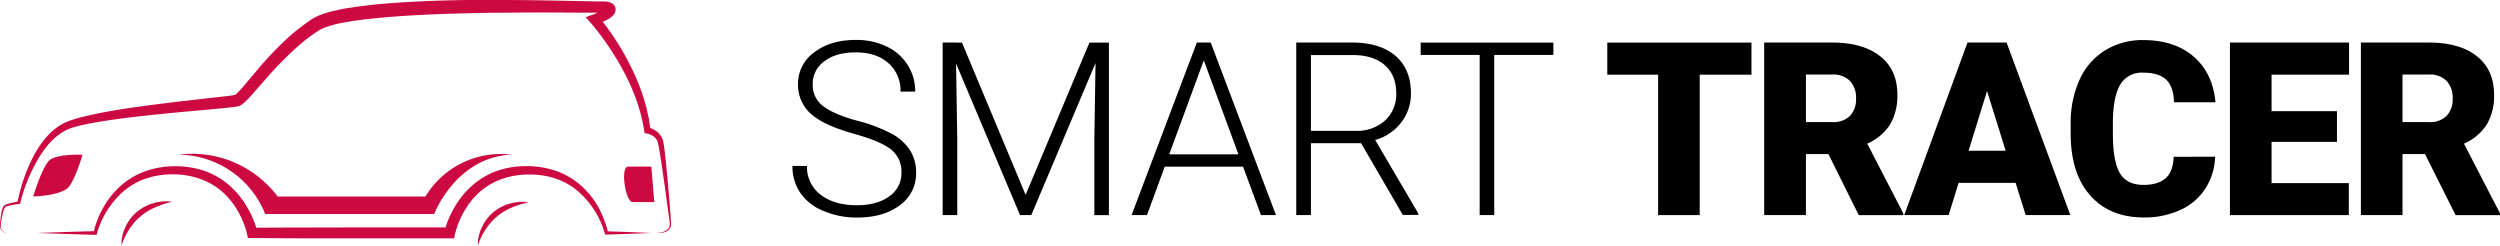 <svg xmlns="http://www.w3.org/2000/svg" viewBox="0 0 753.38 74"><defs><style>.cls-1{fill:#cc0941;}</style></defs><title>logo-3</title><g id="Layer_2" data-name="Layer 2"><g id="Layer_1-2" data-name="Layer 1"><path d="M271.65,52a8.44,8.44,0,0,0-3-6.84q-3-2.52-11.1-4.78c-5.38-1.52-9.31-3.16-11.79-5a11.67,11.67,0,0,1-5.28-9.93,11.64,11.64,0,0,1,4.91-9.69q4.91-3.74,12.55-3.73a20.9,20.9,0,0,1,9.27,2,15.16,15.16,0,0,1,6.33,5.57,14.61,14.61,0,0,1,2.25,8h-4.42a10.92,10.92,0,0,0-3.65-8.58c-2.42-2.16-5.69-3.24-9.78-3.24s-7.14.89-9.5,2.67a8.31,8.31,0,0,0-3.53,7A7.89,7.89,0,0,0,248,31.93c2.12,1.66,5.52,3.14,10.18,4.41a48.06,48.06,0,0,1,10.61,4,15.05,15.05,0,0,1,5.42,4.91A12.22,12.22,0,0,1,276.07,52a11.72,11.72,0,0,1-4.91,9.85q-4.91,3.72-12.94,3.71a25.4,25.4,0,0,1-10.09-2,15.42,15.42,0,0,1-7-5.5A14.2,14.2,0,0,1,238.8,50h4.39a10.39,10.39,0,0,0,4.1,8.67q4.11,3.18,10.93,3.18,6.07,0,9.75-2.68A8.36,8.36,0,0,0,271.65,52Z"/><path d="M289.89,12.83l19.18,45.89,19.24-45.89h5.86v52h-4.39V42.18L330.14,19,310.78,64.82h-3.39L288.11,19.15,288.47,42V64.82h-4.4v-52Z"/><path d="M374.59,50.22H351l-5.36,14.6H341l19.67-52h4.18l19.67,52H380ZM352.35,46.5H373.2L362.77,18.19Z"/><path d="M410.16,43.15H395.05V64.82h-4.42v-52h16.88q8.33,0,13,4t4.68,11.27a14.08,14.08,0,0,1-2.93,8.81,14.91,14.91,0,0,1-7.85,5.28l13,22.14v.46h-4.67Zm-15.11-3.72h13.46a12.53,12.53,0,0,0,8.9-3.14,10.7,10.7,0,0,0,3.35-8.16q0-5.5-3.5-8.54t-9.82-3H395.05Z"/><path d="M468.11,16.55H450.29V64.82H445.9V16.55H428.12V12.83h40Z"/><path d="M527.81,22.51h-15.6V64.82H499.68V22.51H484.36V12.83h43.45Z"/><path d="M551,46.43h-6.78V64.82H531.64v-52H552.1q9.24,0,14.46,4.1t5.21,11.6a16.94,16.94,0,0,1-2.19,9,15.64,15.64,0,0,1-6.88,5.77l10.86,21v.54H560.13Zm-6.78-9.64h7.93a7.08,7.08,0,0,0,5.37-1.88,7.26,7.26,0,0,0,1.8-5.24,7.34,7.34,0,0,0-1.82-5.28,7,7,0,0,0-5.35-1.92h-7.93Z"/><path d="M607.41,55.11H590.23l-3,9.71H573.84l19.07-52h11.78l19.21,52H610.44Zm-14.18-9.68h11.18l-5.61-18Z"/><path d="M667.54,47.22a18.93,18.93,0,0,1-2.93,9.58,17.57,17.57,0,0,1-7.52,6.45A25.62,25.62,0,0,1,646,65.53q-10.24,0-16.14-6.67T624,40V37.43a31.52,31.52,0,0,1,2.66-13.37,20.13,20.13,0,0,1,7.66-8.85,21.31,21.31,0,0,1,11.57-3.13q9.47,0,15.21,5t6.54,13.73h-12.5c-.1-3.16-.89-5.44-2.39-6.82S649,21.9,645.9,21.9A7.51,7.51,0,0,0,639,25.4q-2.17,3.5-2.28,11.18v3.68q0,8.31,2.09,11.89T646,55.72c2.88,0,5.09-.68,6.61-2s2.33-3.51,2.43-6.46Z"/><path d="M704.25,42.75H684.54V55.18h23.28v9.64H672v-52h35.89v9.68H684.54v11h19.71Z"/><path d="M730.78,46.43H724V64.82H711.46v-52h20.46q9.26,0,14.46,4.1t5.21,11.6a16.94,16.94,0,0,1-2.19,9,15.64,15.64,0,0,1-6.88,5.77l10.86,21v.54H740ZM724,36.79h7.93a7.08,7.08,0,0,0,5.37-1.88,7.22,7.22,0,0,0,1.81-5.24,7.38,7.38,0,0,0-1.82-5.28,7.05,7.05,0,0,0-5.36-1.92H724Z"/><path class="cls-1" d="M197.92,70.21a6.46,6.46,0,0,0,2.18-.44,2.82,2.82,0,0,0,1.61-1.35,3.93,3.93,0,0,0,0-2.13l-.3-2.23-1.22-8.91c-.43-3-.85-5.94-1.32-8.89-.12-.73-.24-1.47-.39-2.19l-.1-.54-.12-.5a4.08,4.08,0,0,0-.34-.85,3.73,3.73,0,0,0-1.28-1.28,6.11,6.11,0,0,0-.85-.42,5.29,5.29,0,0,0-.88-.26l-.65-.1-.12-.71a52.72,52.72,0,0,0-2.24-8.9,61.71,61.71,0,0,0-3.67-8.44,86.47,86.47,0,0,0-4.71-7.92c-.87-1.27-1.76-2.53-2.69-3.75S179,8,178,6.87L176.5,5.18l2.13-.77a20.08,20.08,0,0,0,2.77-1.2,4.33,4.33,0,0,0,1-.66l0,0s0,0,0,0,0,0,0,.06a1,1,0,0,0-.07.21,1.11,1.11,0,0,0,.17.74.64.64,0,0,0,.25.26s-.08,0-.22,0a3,3,0,0,0-.53,0l-.41,0h-1.3l-3.27,0-13-.06q-6.51,0-13,.08c-4.34,0-8.68.11-13,.23-8.67.24-17.34.64-25.89,1.53-1.07.1-2.14.23-3.2.37s-2.11.29-3.16.45-2.09.37-3.13.56-2,.44-3,.75a12.58,12.58,0,0,0-1.43.46,8.61,8.61,0,0,0-1.3.55l-.59.3c-.2.1-.43.27-.64.4-.44.28-.87.58-1.3.87a53.73,53.73,0,0,0-4.93,3.93,107.66,107.66,0,0,0-9,9.15l-4.3,4.91a34.31,34.31,0,0,1-2.39,2.49l-.36.32c-.13.11-.28.22-.43.33s-.35.23-.53.34-.27.12-.41.18l-.21.07-.13,0-1,.19-.84.1c-4.4.49-8.69.85-13,1.24s-8.65.81-13,1.29-8.61,1-12.87,1.68c-2.13.34-4.25.72-6.33,1.19-.53.1-1,.25-1.54.39s-1,.28-1.51.43a13.52,13.52,0,0,0-2.73,1.27,19,19,0,0,0-4.61,4.12,32.11,32.11,0,0,0-3.5,5.29A49.93,49.93,0,0,0,8.06,55a51.06,51.06,0,0,0-1.95,6.15l-.07.3-.28,0a26.88,26.88,0,0,0-3.36.62l-.4.11-.19.07c-.07,0-.07,0-.11.06a1.52,1.52,0,0,0-.4.59,8.09,8.09,0,0,0-.51,1.6A29.58,29.58,0,0,0,.23,68,2,2,0,0,0,.71,69.5a2.14,2.14,0,0,0,1.51.71,2.14,2.14,0,0,1-1.59-.64A2.18,2.18,0,0,1,0,67.94a33.7,33.7,0,0,1,.35-3.47,9.72,9.72,0,0,1,.43-1.73,2.18,2.18,0,0,1,.53-.85,1.35,1.35,0,0,1,.27-.16l.21-.09.42-.15a27.11,27.11,0,0,1,3.43-.81L5.28,61a52,52,0,0,1,4.1-12.52,33.47,33.47,0,0,1,3.44-5.73A20.6,20.6,0,0,1,17.71,38a16.12,16.12,0,0,1,3.13-1.58c.53-.19,1.07-.34,1.6-.51s1.07-.35,1.61-.47c2.14-.57,4.29-1,6.45-1.45,4.3-.85,8.62-1.48,13-2.07s8.65-1.12,13-1.62l6.48-.74c2.16-.24,4.34-.47,6.44-.74l.78-.11.6-.11a3.14,3.14,0,0,0,.62-.5c.68-.64,1.39-1.45,2.09-2.25l4.21-5a102.34,102.34,0,0,1,9.18-9.59,56.8,56.8,0,0,1,5.26-4.22c.46-.33.92-.65,1.4-1,.25-.15.46-.31.74-.46l.85-.46a12.16,12.16,0,0,1,1.7-.72,14.24,14.24,0,0,1,1.67-.56c1.11-.36,2.21-.57,3.31-.84s2.2-.45,3.3-.61,2.19-.35,3.29-.48,2.19-.29,3.28-.4c4.37-.49,8.75-.76,13.12-1s8.73-.37,13.09-.46S146.57,0,150.93,0s8.71.05,13.07.11l13.06.26,3.25.08h1.55a6,6,0,0,1,1.1.06,3.9,3.9,0,0,1,1.34.42,2.71,2.71,0,0,1,.86.78,2.14,2.14,0,0,1,.32,1.52,2,2,0,0,1-.18.61,2.6,2.6,0,0,1-.23.41,3.08,3.08,0,0,1-.24.31,2.89,2.89,0,0,1-.24.25A7.33,7.33,0,0,1,182.87,6a23.83,23.83,0,0,1-3.25,1.32l.65-2.46c1.07,1.27,2,2.51,2.95,3.81s1.83,2.62,2.69,3.95a78,78,0,0,1,4.63,8.34,64,64,0,0,1,3.51,8.88l.66,2.3c.21.77.36,1.56.54,2.33l.26,1.17c.08.39.12.79.19,1.19l.33,2.37-.77-.81a6.65,6.65,0,0,1,1.26.42,6.88,6.88,0,0,1,1.13.62,5.45,5.45,0,0,1,1.78,2,5.19,5.19,0,0,1,.44,1.25l.12.6.09.57c.11.76.2,1.5.29,2.25.35,3,.64,6,.9,9s.52,6,.74,9l.16,2.25c0,.37.06.74.06,1.13a2.32,2.32,0,0,1-.26,1.16,3,3,0,0,1-1.82,1.37A7,7,0,0,1,197.92,70.21Z"/><path class="cls-1" d="M11.24,70.21,20,69.9l8.73-.25-.54.44a28.21,28.21,0,0,1,3.08-7.79,25.16,25.16,0,0,1,5.35-6.52A22.76,22.76,0,0,1,44,51.53a26.74,26.74,0,0,1,8.4-1.43,27.3,27.3,0,0,1,8.48,1.16,22.82,22.82,0,0,1,7.63,4.09,25.62,25.62,0,0,1,5.65,6.55,29.47,29.47,0,0,1,2,3.83c.29.66.55,1.33.78,2a21,21,0,0,1,.63,2.14L76,68.63c9.92-.08,19.84-.06,29.76-.1,5,0,9.92,0,14.88,0l14.88,0-1.59,1.3a19.55,19.55,0,0,1,.62-2.15c.23-.69.5-1.36.78-2a29.08,29.08,0,0,1,2-3.84A25.66,25.66,0,0,1,143,55.32a22.64,22.64,0,0,1,7.64-4.11,27.08,27.08,0,0,1,8.5-1.14,26.57,26.57,0,0,1,8.41,1.43,23,23,0,0,1,7.37,4.27,25,25,0,0,1,5.33,6.54A29.77,29.77,0,0,1,182,66.09a23.58,23.58,0,0,1,1.23,4l-.49-.39,6.77.22,6.76.28-6.76.27-6.77.23h-.37l-.12-.41a26.36,26.36,0,0,0-8.58-13.09,21,21,0,0,0-6.88-3.6,25.4,25.4,0,0,0-7.71-1,24.53,24.53,0,0,0-7.64,1.27,20.44,20.44,0,0,0-6.61,3.75A22.52,22.52,0,0,0,140,63.48a26.47,26.47,0,0,0-1.71,3.46c-.25.6-.47,1.2-.66,1.81s-.39,1.26-.51,1.78l-.28,1.3h-1.31l-14.88,0c-5,0-9.92,0-14.88,0-9.92,0-19.84,0-29.76-.11H74.7l-.27-1.25c-.11-.53-.3-1.19-.49-1.79s-.42-1.21-.67-1.81a26,26,0,0,0-1.72-3.47,22.77,22.77,0,0,0-4.89-5.89A20.56,20.56,0,0,0,60,53.8a24.58,24.58,0,0,0-7.65-1.26,25.75,25.75,0,0,0-7.72,1.05,20.89,20.89,0,0,0-6.87,3.62,26.21,26.21,0,0,0-8.53,13.11l-.13.46-.42,0L20,70.51Z"/><path class="cls-1" d="M36.61,73.87a10.06,10.06,0,0,1,.27-2.78c.1-.46.25-.9.38-1.36s.34-.88.54-1.32a12.77,12.77,0,0,1,3.45-4.55A10,10,0,0,1,42.41,63a8.54,8.54,0,0,1,1.23-.74l1.3-.62c.45-.16.91-.29,1.36-.42L47,61l.69-.12,1.4-.19a21.62,21.62,0,0,1,2.79.07c-.89.3-1.78.47-2.63.75L48,62l-.63.21-.59.28-1.2.54c-.37.23-.74.44-1.12.66a7.64,7.64,0,0,0-1.07.71,7.82,7.82,0,0,0-1,.79c-.32.29-.66.55-1,.86l-.88.94-.81,1L39,69c-.24.37-.44.76-.68,1.13s-.42.78-.61,1.19A22.44,22.44,0,0,0,36.61,73.87Z"/><path class="cls-1" d="M144,74a10.42,10.42,0,0,1,.27-2.78c.1-.46.26-.91.38-1.36s.35-.89.54-1.32A12.8,12.8,0,0,1,148.63,64a9,9,0,0,1,1.16-.87,8.54,8.54,0,0,1,1.23-.74l1.3-.62c.45-.16.91-.29,1.37-.42l.68-.2a5.38,5.38,0,0,1,.7-.12l1.39-.19a21.58,21.58,0,0,1,2.79.06c-.89.31-1.78.48-2.63.76l-1.27.44c-.2.08-.42.13-.62.21l-.6.28-1.19.54-1.13.66a8.27,8.27,0,0,0-1.07.71,7,7,0,0,0-1,.79c-.32.29-.66.55-1,.86l-.88.94c-.27.34-.53.68-.81,1l-.75,1.07c-.24.37-.44.76-.68,1.13s-.42.78-.61,1.19A22.44,22.44,0,0,0,144,74Z"/><path class="cls-1" d="M10,59.22s2.63-8.84,4.88-10.9,10-1.69,10-1.69S23,53.18,20.92,56.1,10,59.22,10,59.22Z"/><path class="cls-1" d="M196.28,50.2h-7c-2.45,0-.76,10.69,1.31,10.69h6.58Z"/><path class="cls-1" d="M53.8,46.6A28.43,28.43,0,0,1,79.92,64.48h50.92s6.57-17.16,23.3-17.88a26.55,26.55,0,0,0-25.93,12.62H83.68A32.31,32.31,0,0,0,53.8,46.6Z"/></g></g></svg>